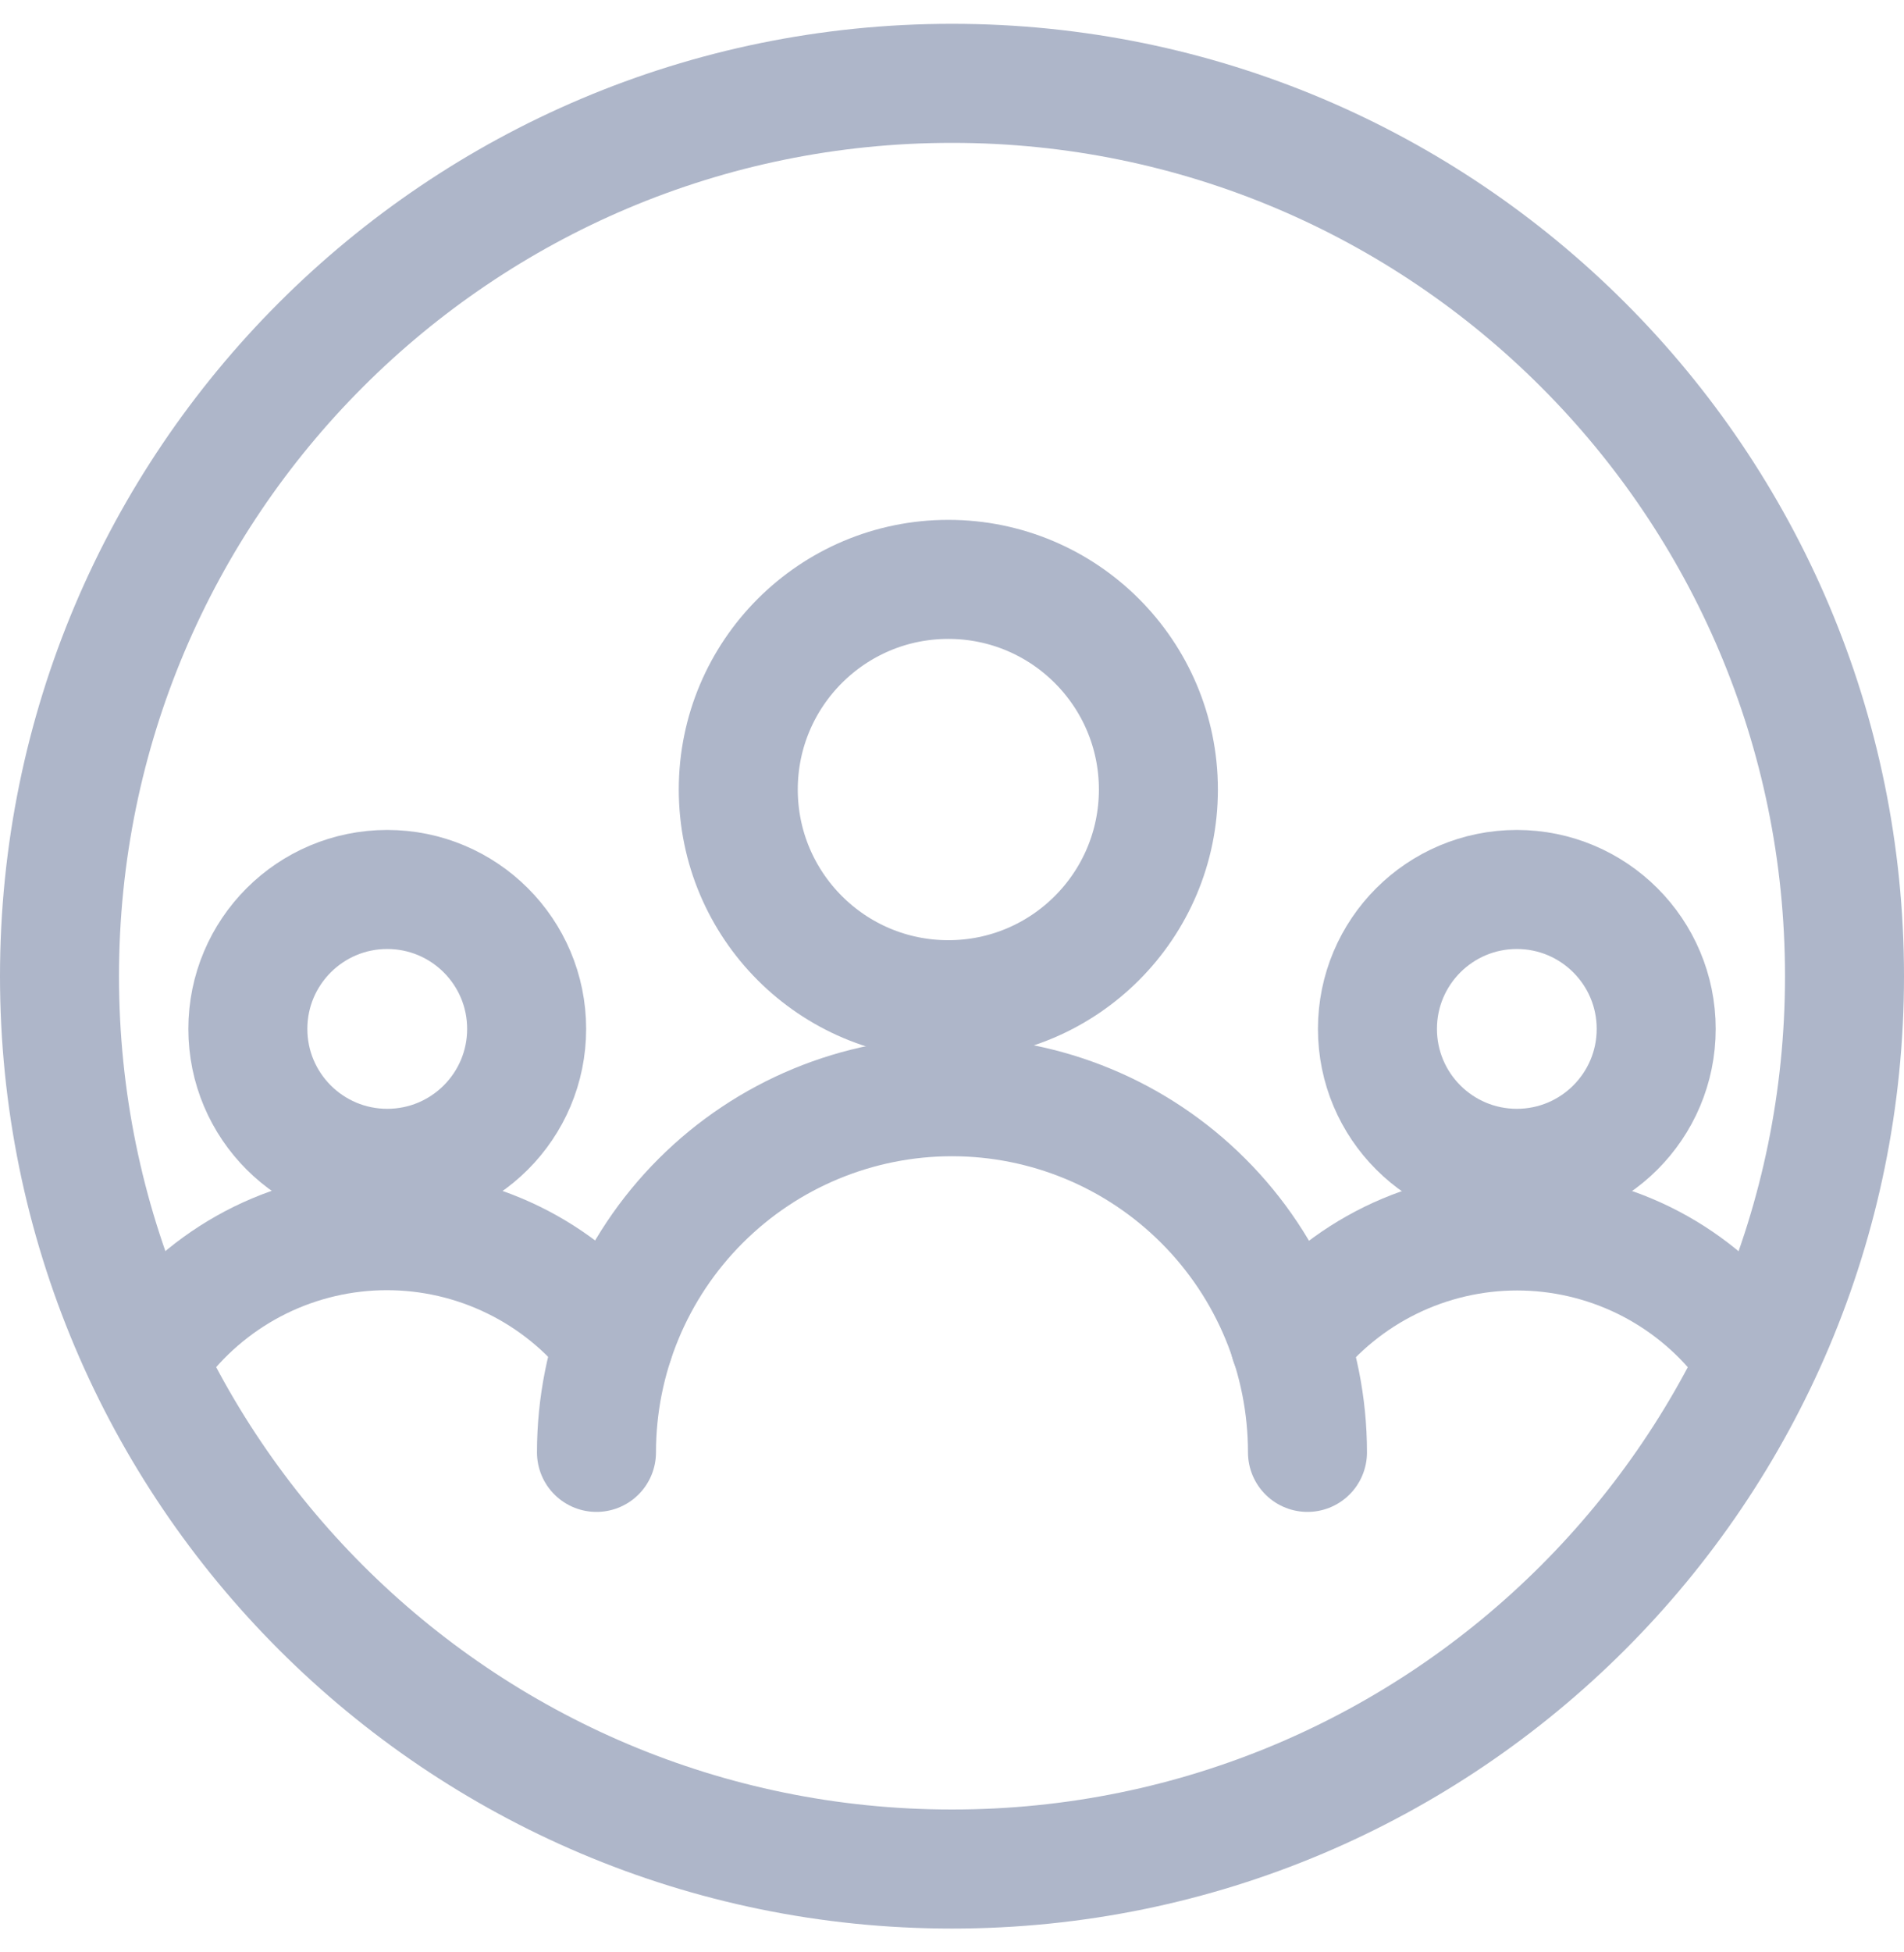 <svg width="40" height="41" viewBox="0 0 40 41" fill="none" xmlns="http://www.w3.org/2000/svg">
<g clip-path="url(#clip0_8731_177134)">
<path d="M31.866 24.535C33.483 24.535 34.794 23.224 34.794 21.607C34.794 19.99 33.483 18.679 31.866 18.679C30.249 18.679 28.938 19.99 28.938 21.607C28.938 23.224 30.249 24.535 31.866 24.535Z" stroke="#AEB6C9" stroke-width="2.5" stroke-linecap="round" stroke-linejoin="round"/>
<path d="M36.649 28.19C36.084 27.461 35.36 26.872 34.532 26.466C33.704 26.061 32.794 25.85 31.872 25.85C30.95 25.85 30.041 26.061 29.213 26.466C28.385 26.872 27.661 27.461 27.096 28.19" stroke="#AEB6C9" stroke-width="2.5" stroke-linecap="round" stroke-linejoin="round"/>
<path d="M8.135 24.535C9.753 24.535 11.064 23.224 11.064 21.607C11.064 19.99 9.753 18.679 8.135 18.679C6.518 18.679 5.207 19.99 5.207 21.607C5.207 23.224 6.518 24.535 8.135 24.535Z" stroke="#AEB6C9" stroke-width="2.5" stroke-linecap="round" stroke-linejoin="round"/>
<path d="M3.35 28.189C3.914 27.46 4.637 26.87 5.464 26.463C6.291 26.057 7.2 25.845 8.121 25.844C9.043 25.843 9.952 26.052 10.78 26.456C11.609 26.86 12.334 27.448 12.9 28.175" stroke="#AEB6C9" stroke-width="2.5" stroke-linecap="round" stroke-linejoin="round"/>
<path d="M27.468 30.5C27.468 28.519 26.681 26.619 25.28 25.219C23.88 23.818 21.98 23.031 20 23.031C18.019 23.031 16.119 23.818 14.719 25.219C13.318 26.619 12.531 28.519 12.531 30.5" stroke="#AEB6C9" stroke-width="2.5" stroke-linecap="round" stroke-linejoin="round"/>
<path d="M19.923 20.994C22.36 20.994 24.336 19.018 24.336 16.58C24.336 14.143 22.36 12.167 19.923 12.167C17.486 12.167 15.51 14.143 15.51 16.58C15.51 19.018 17.486 20.994 19.923 20.994Z" stroke="#AEB6C9" stroke-width="2.5" stroke-linecap="round" stroke-linejoin="round"/>
<path d="M20 39.25C30.355 39.25 38.75 30.855 38.75 20.5C38.75 10.145 30.355 1.75 20 1.75C9.645 1.75 1.25 10.145 1.25 20.5C1.25 30.855 9.645 39.25 20 39.25Z" stroke="#AEB6C9" stroke-width="2.5" stroke-linecap="round" stroke-linejoin="round"/>
</g>
<defs>
<clipPath id="clip0_8731_177134">
<rect width="40" height="40" fill="white" transform="translate(0 0.5)"/>
</clipPath>
</defs>
</svg>
